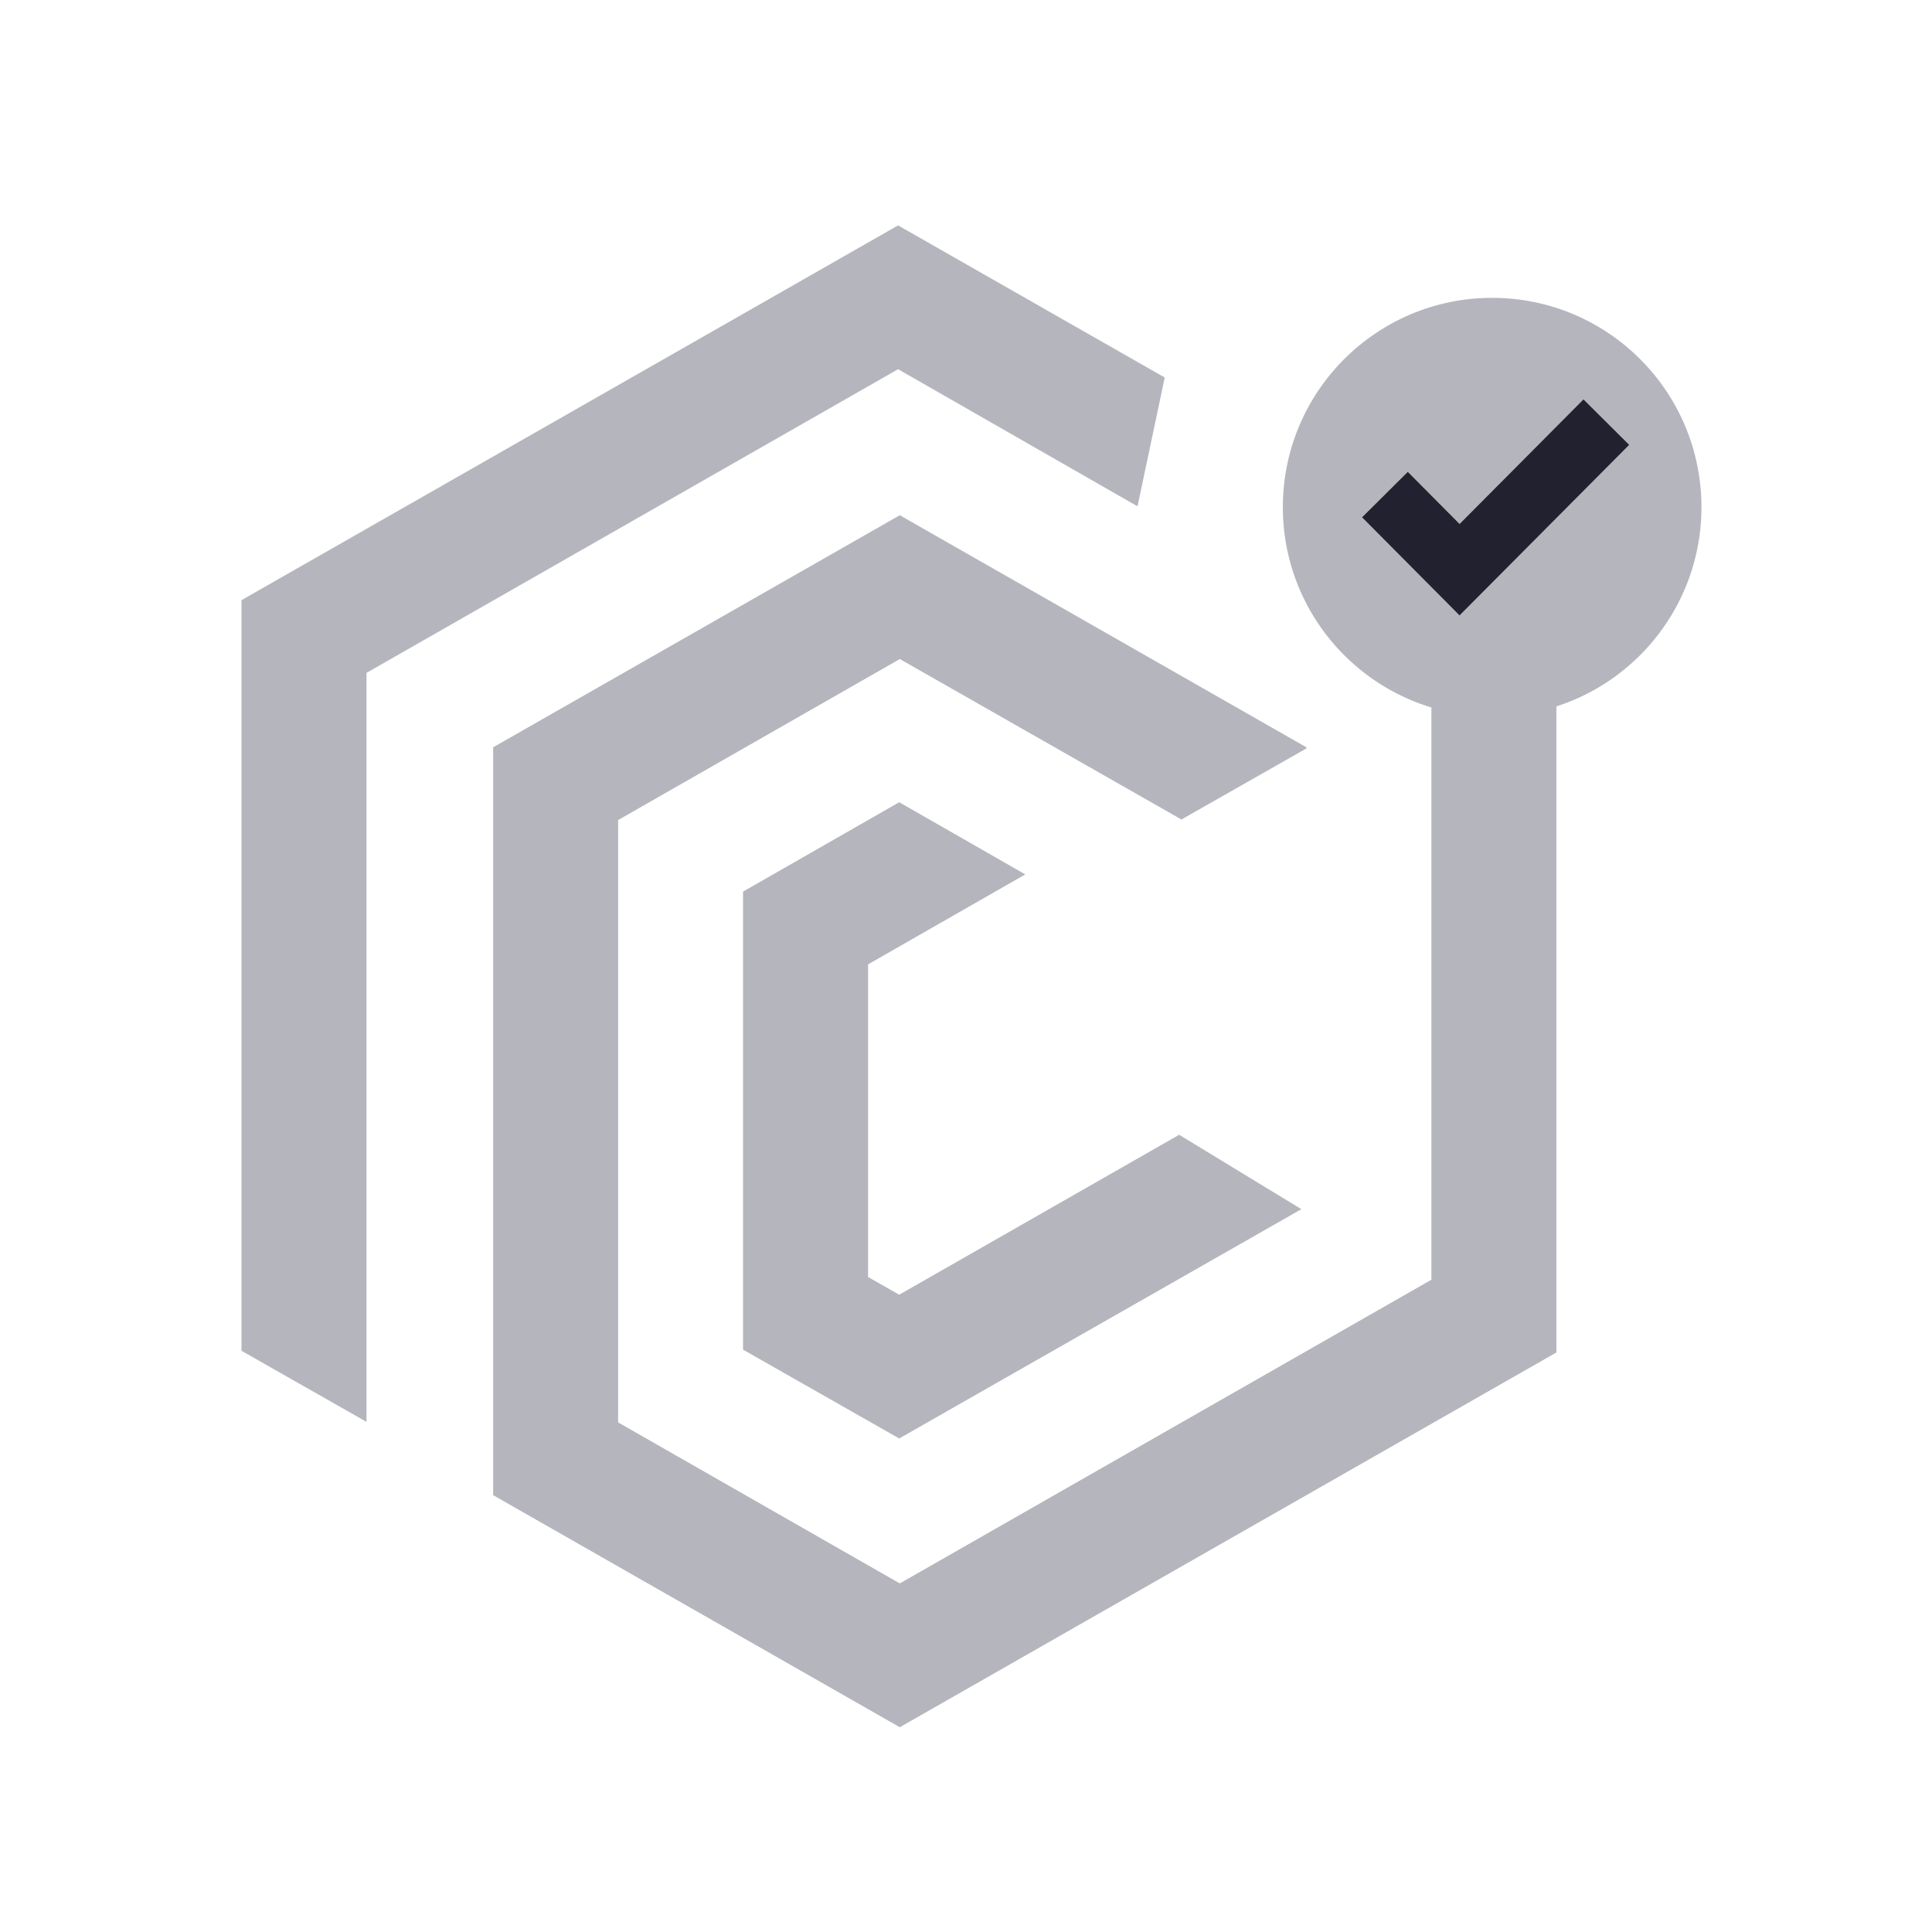 <svg xmlns="http://www.w3.org/2000/svg" width="120" height="120" viewBox="0 0 120 120">
    <defs>
        <style>
            .cls-2{fill:#b5b5be}
        </style>
    </defs>
    <g id="img_verifying" transform="translate(19 13.5)">
        <g id="group_20725" data-name="group 20725" transform="translate(-4 .5)">
            <g id="group_19161" data-name="group 19161">
                <path id="path_1836" data-name="path 1836" class="cls-2" d="m290.089 353.12-1.932-1.1V332.6l9.764-5.586-7.832-4.483-9.7 5.552v28.449l9.7 5.517 24.98-14.242-7.591-4.621z" transform="translate(-249.238 -286.703)"/>
                <path id="path_1837" data-name="path 1837" class="cls-2" d="M40.782 0 0 23.277V69.9l7.763 4.414v-46.52L40.782 8.932l14.871 8.517 1.691-8z"/>
                <path id="path_1838" data-name="path 1838" class="cls-2" d="M140.041 175.836v46.449L165.3 236.7l40.782-23.276V166.87l-7.763 4.483v37.552L165.3 227.768l-17.493-10v-37.415l17.493-10 17.493 9.966 7.763-4.414v-.069L165.3 161.421z" transform="translate(-124.412 -143.419)"/>
            </g>
            <circle id="ellipse_37" data-name="ellipse 37" class="cls-2" cx="13" cy="13" r="13" transform="translate(64.68 4.5)"/>
            <path id="path_1839" data-name="path 1839" d="m-6717.981-18860.627 4.634 4.664 9.115-9.164" transform="translate(6789.003 18877.348)" style="fill:none;stroke:#21212f;stroke-width:4px"/>
        </g>
    </g>
</svg>
